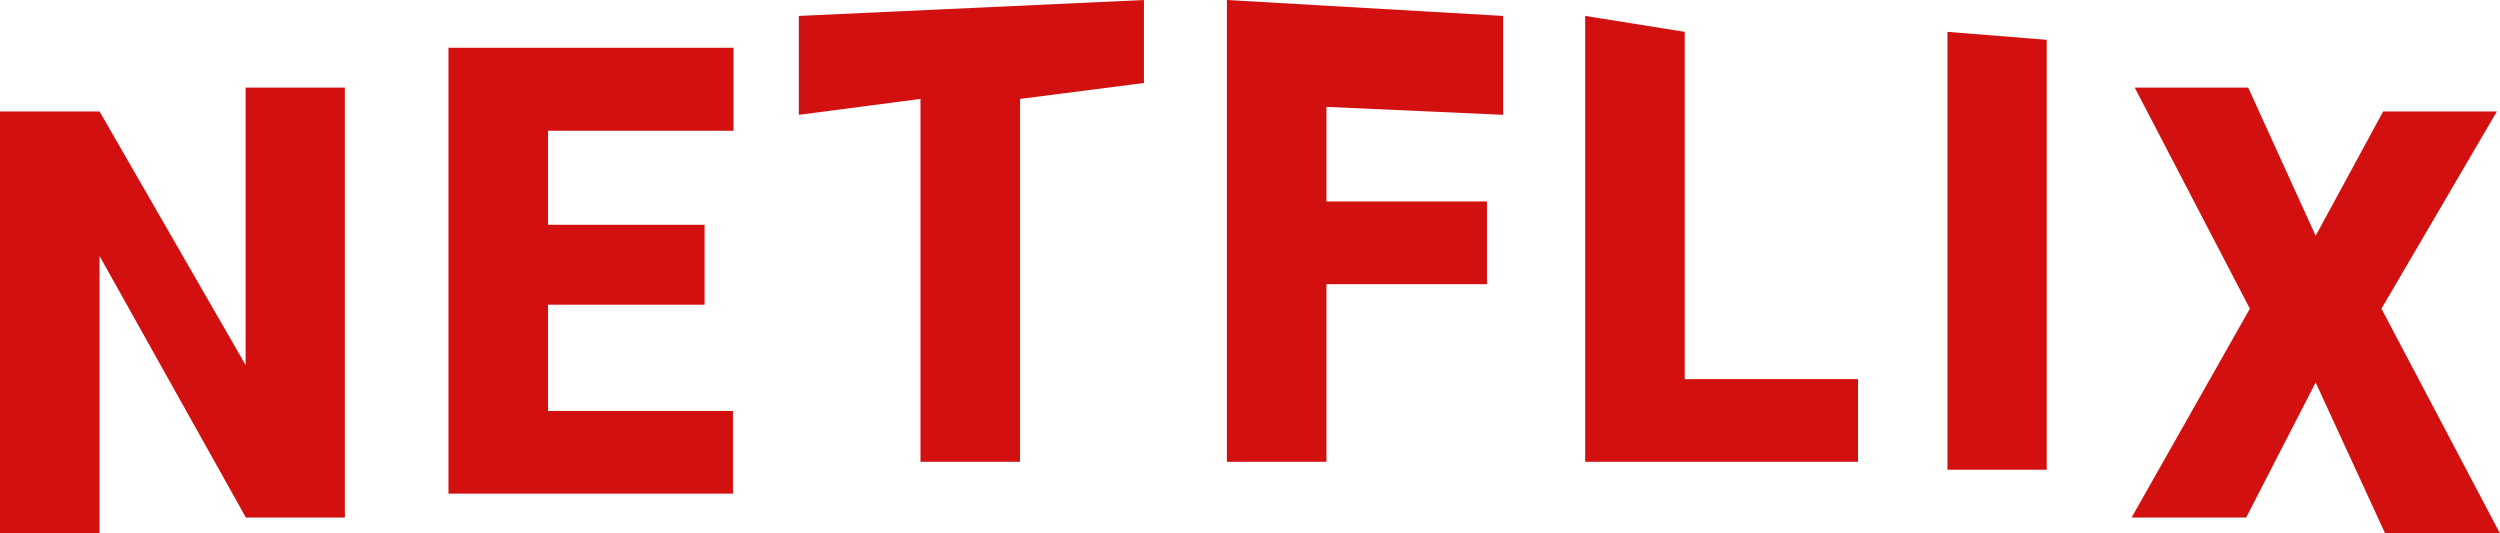 <svg width="314" height="67" viewBox="0 0 314 67" fill="none" xmlns="http://www.w3.org/2000/svg">
<path d="M43.315 65H30.883L12.503 32.154V67H0V14H12.503L30.847 45.846V11H43.315V65Z" fill="#D31010"/>
<path d="M88.494 38.269H68.832V51.615H92.056V62H56.329V6H92.127V16.423H68.832V28.231H88.494V38.269Z" fill="#D31010"/>
<path d="M143.683 10.423L128.117 12.423V58H115.614V12.423L100.333 14.423V2L143.683 0V10.423Z" fill="#D31010"/>
<path d="M186.761 35.692H166.6V58H154.097V0L188.791 2V14.423L166.6 13.423V25.308H186.761V35.692Z" fill="#D31010"/>
<path d="M211.601 47.615H233.365V58H199.098V2L211.601 4V47.615Z" fill="#D31010"/>
<path d="M257.066 59H244.599V4L257.066 5V59Z" fill="#D31010"/>
<path d="M290.847 29.615L299.324 14H313.608L299.111 38.769L314 67H299.574L290.847 48.038L282.12 65H267.729L282.583 38.769L268.121 11H282.369L290.847 29.615Z" fill="#D31010"/>
</svg>
